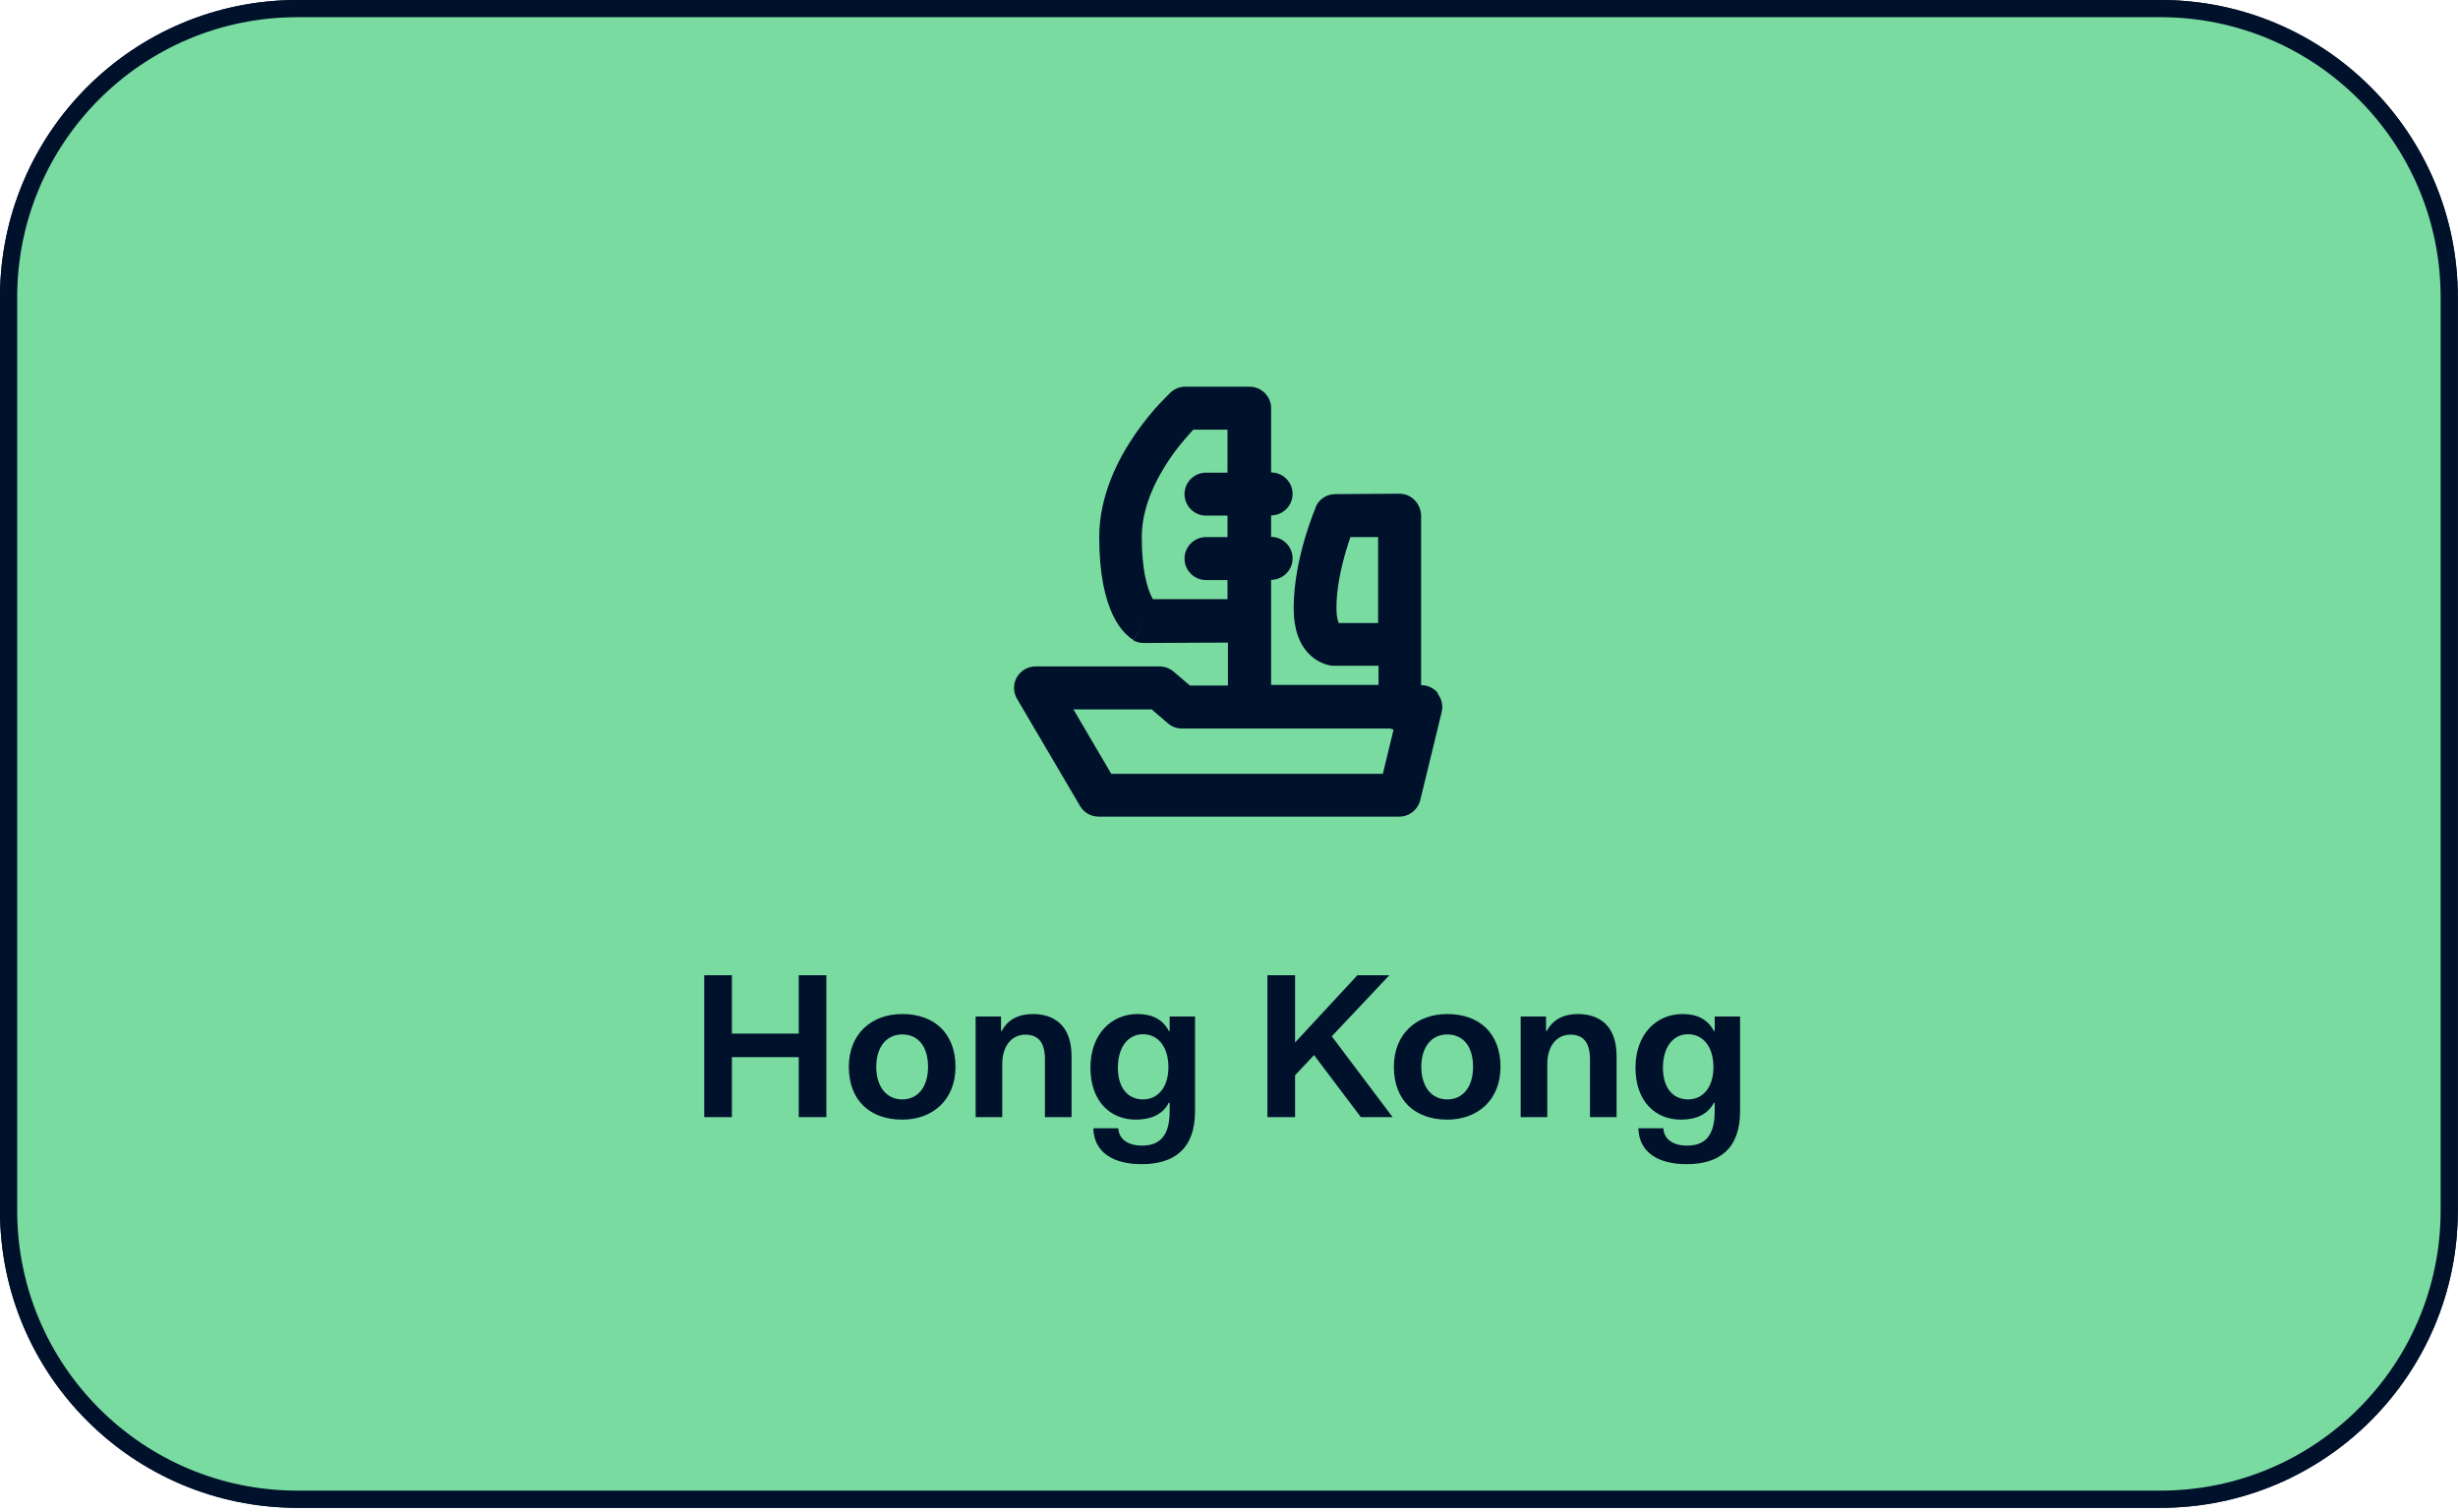 <svg width="286" height="176" viewBox="0 0 286 176" fill="none" xmlns="http://www.w3.org/2000/svg">
<path d="M251.38 1H34.6C16.043 1 1 16.043 1 34.6V140.86C1 159.417 16.043 174.46 34.6 174.46H251.38C269.937 174.46 284.98 159.417 284.98 140.86V34.6C284.98 16.043 269.937 1 251.38 1Z" fill="#79DBA0" stroke="#00112C" stroke-width="2" stroke-linecap="round" stroke-linejoin="round"/>
<path d="M81.944 130H85.16V123.016H92.936V130H96.152V113.488H92.936V120.28H85.16V113.488H81.944V130ZM98.766 124.144C98.766 128.056 101.238 130.288 104.982 130.288C108.534 130.288 111.174 127.984 111.174 124.144C111.174 120.232 108.702 118 104.982 118C101.406 118 98.766 120.304 98.766 124.144ZM101.958 124.144C101.958 121.816 103.158 120.376 104.982 120.376C106.806 120.376 107.982 121.744 107.982 124.144C107.982 126.472 106.806 127.936 104.982 127.936C103.158 127.936 101.958 126.472 101.958 124.144ZM113.52 130H116.616V123.832C116.616 121.648 117.768 120.4 119.304 120.4C120.672 120.4 121.584 121.144 121.584 123.28V130H124.68V122.896C124.68 119.248 122.568 118 120.168 118C118.536 118 117.24 118.648 116.568 119.968H116.472V118.288H113.52V130ZM127.215 131.296C127.287 134.128 129.567 135.472 132.831 135.472C136.575 135.472 139.047 133.72 139.047 129.328V118.288H136.095V119.968H135.999C135.303 118.648 134.103 118 132.351 118C129.351 118 126.879 120.304 126.879 124.24C126.879 128.176 129.207 130.288 132.159 130.288C133.983 130.288 135.327 129.64 135.999 128.32H136.095V129.328C136.095 132.208 134.919 133.312 132.879 133.312C131.247 133.312 130.191 132.568 130.119 131.296H127.215ZM130.071 124.24C130.071 121.864 131.247 120.352 132.999 120.352C134.727 120.352 135.951 121.792 135.951 124.192C135.951 126.52 134.727 127.936 132.999 127.936C131.247 127.936 130.071 126.616 130.071 124.24ZM147.471 130H150.687V125.128L152.895 122.776L158.343 130H162.039L154.959 120.592L161.655 113.488H157.935L150.687 121.312V113.488H147.471V130ZM162.183 124.144C162.183 128.056 164.655 130.288 168.399 130.288C171.951 130.288 174.591 127.984 174.591 124.144C174.591 120.232 172.119 118 168.399 118C164.823 118 162.183 120.304 162.183 124.144ZM165.375 124.144C165.375 121.816 166.575 120.376 168.399 120.376C170.223 120.376 171.399 121.744 171.399 124.144C171.399 126.472 170.223 127.936 168.399 127.936C166.575 127.936 165.375 126.472 165.375 124.144ZM176.937 130H180.034V123.832C180.034 121.648 181.185 120.4 182.722 120.4C184.09 120.4 185.002 121.144 185.002 123.28V130H188.098V122.896C188.098 119.248 185.986 118 183.585 118C181.954 118 180.657 118.648 179.985 119.968H179.889V118.288H176.937V130ZM190.633 131.296C190.705 134.128 192.985 135.472 196.249 135.472C199.993 135.472 202.465 133.72 202.465 129.328V118.288H199.513V119.968H199.417C198.721 118.648 197.521 118 195.769 118C192.769 118 190.297 120.304 190.297 124.24C190.297 128.176 192.625 130.288 195.577 130.288C197.401 130.288 198.745 129.64 199.417 128.32H199.513V129.328C199.513 132.208 198.337 133.312 196.297 133.312C194.665 133.312 193.609 132.568 193.537 131.296H190.633ZM193.489 124.24C193.489 121.864 194.665 120.352 196.417 120.352C198.145 120.352 199.369 121.792 199.369 124.192C199.369 126.52 198.145 127.936 196.417 127.936C194.665 127.936 193.489 126.616 193.489 124.24Z" fill="#00112C"/>
<path fill-rule="evenodd" clip-rule="evenodd" d="M167.325 80.675C166.85 80.075 166.125 79.725 165.35 79.725V75.275C165.35 75.275 165.35 75.075 165.35 75C165.35 74.925 165.35 74.8 165.35 74.7V59.95C165.325 59.275 165.05 58.65 164.575 58.175C164.1 57.7 163.475 57.45 162.8 57.45L155.35 57.5C154.35 57.5 153.45 58.1 153.075 59.025C153.075 59.025 153.842 59.35 155.375 60L153.075 59.025V59.1C153.075 59.1 153 59.225 152.975 59.325C152.9 59.5 152.8 59.775 152.675 60.1C152.425 60.75 152.125 61.675 151.8 62.75C151.175 64.9 150.525 67.85 150.525 70.75C150.525 73.325 151.25 75.175 152.55 76.325C153.175 76.875 153.8 77.175 154.325 77.325C154.575 77.4 154.8 77.45 155 77.475C155.1 77.475 155.175 77.475 155.25 77.475C155.275 77.475 155.325 77.475 155.35 77.475H155.4C155.4 77.475 155.4 77.475 155.4 74.975V77.475H160.4V79.7H147.9V67.475C149.275 67.475 150.4 66.35 150.4 64.975C150.4 63.6 149.275 62.475 147.9 62.475V59.975C149.275 59.975 150.4 58.85 150.4 57.475C150.4 56.1 149.275 54.975 147.9 54.975V47.5C147.9 46.125 146.775 45 145.4 45H137.9C137.275 45 136.7 45.225 136.225 45.65C136.225 45.65 136.783 46.267 137.9 47.5L136.225 45.65H136.2L136.125 45.75C136.05 45.825 135.975 45.9 135.85 46.025C135.625 46.25 135.3 46.575 134.9 47C134.125 47.825 133.125 49.025 132.1 50.5C130.1 53.4 127.9 57.65 127.9 62.525C127.9 66.925 128.625 69.775 129.5 71.6C129.95 72.525 130.425 73.175 130.875 73.65C131.1 73.875 131.3 74.05 131.475 74.2C131.575 74.275 131.65 74.325 131.725 74.375C131.75 74.375 131.8 74.425 131.825 74.45H131.875V74.5C131.875 74.5 132.275 73.775 133.075 72.325L131.875 74.525C132.25 74.725 132.675 74.825 133.1 74.825L142.875 74.775V79.775H138.45L136.55 78.15C136.1 77.775 135.525 77.55 134.925 77.55H120.5C119.6 77.55 118.775 78.025 118.325 78.8C117.875 79.575 117.875 80.525 118.325 81.3L125.675 93.8C126.125 94.575 126.95 95.025 127.825 95.025H162.825C163.975 95.025 164.975 94.225 165.25 93.125L167.75 82.85C167.925 82.1 167.75 81.325 167.275 80.725L167.325 80.675ZM155.775 72.5C155.675 72.3 155.5 71.8 155.5 70.75C155.5 68.525 156.025 66.1 156.6 64.15C156.775 63.525 156.975 62.95 157.125 62.5H160.35V72.5H155.775ZM134.175 69.775C134.175 69.775 134.05 69.55 133.975 69.4C133.5 68.425 132.85 66.375 132.85 62.5C132.85 59.1 134.425 55.85 136.15 53.325C137 52.075 137.875 51.075 138.5 50.375C138.625 50.225 138.75 50.1 138.85 50H142.825V55H140.325C138.95 55 137.825 56.125 137.825 57.5C137.825 58.875 138.95 60 140.325 60H142.825V62.5H140.325C138.95 62.5 137.825 63.625 137.825 65C137.825 66.375 138.95 67.5 140.325 67.5H142.825V69.725H134.125L134.175 69.775ZM129.3 90.05L124.9 82.55H134L135.9 84.175C136.35 84.575 136.925 84.775 137.525 84.775H161.775C161.775 84.775 162.025 84.875 162.15 84.9L160.9 90.05H129.275H129.3Z" fill="#00112C"/>
<path d="M251.38 1H34.6C16.043 1 1 16.043 1 34.6V140.86C1 159.417 16.043 174.46 34.6 174.46H251.38C269.937 174.46 284.98 159.417 284.98 140.86V34.6C284.98 16.043 269.937 1 251.38 1Z" fill="#79DBA0" stroke="#00112C" stroke-width="2" stroke-linecap="round" stroke-linejoin="round"/>
<path d="M81.944 130H85.16V123.016H92.936V130H96.152V113.488H92.936V120.28H85.16V113.488H81.944V130ZM98.766 124.144C98.766 128.056 101.238 130.288 104.982 130.288C108.534 130.288 111.174 127.984 111.174 124.144C111.174 120.232 108.702 118 104.982 118C101.406 118 98.766 120.304 98.766 124.144ZM101.958 124.144C101.958 121.816 103.158 120.376 104.982 120.376C106.806 120.376 107.982 121.744 107.982 124.144C107.982 126.472 106.806 127.936 104.982 127.936C103.158 127.936 101.958 126.472 101.958 124.144ZM113.52 130H116.616V123.832C116.616 121.648 117.768 120.4 119.304 120.4C120.672 120.4 121.584 121.144 121.584 123.28V130H124.68V122.896C124.68 119.248 122.568 118 120.168 118C118.536 118 117.24 118.648 116.568 119.968H116.472V118.288H113.52V130ZM127.215 131.296C127.287 134.128 129.567 135.472 132.831 135.472C136.575 135.472 139.047 133.72 139.047 129.328V118.288H136.095V119.968H135.999C135.303 118.648 134.103 118 132.351 118C129.351 118 126.879 120.304 126.879 124.24C126.879 128.176 129.207 130.288 132.159 130.288C133.983 130.288 135.327 129.64 135.999 128.32H136.095V129.328C136.095 132.208 134.919 133.312 132.879 133.312C131.247 133.312 130.191 132.568 130.119 131.296H127.215ZM130.071 124.24C130.071 121.864 131.247 120.352 132.999 120.352C134.727 120.352 135.951 121.792 135.951 124.192C135.951 126.52 134.727 127.936 132.999 127.936C131.247 127.936 130.071 126.616 130.071 124.24ZM147.471 130H150.687V125.128L152.895 122.776L158.343 130H162.039L154.959 120.592L161.655 113.488H157.935L150.687 121.312V113.488H147.471V130ZM162.183 124.144C162.183 128.056 164.655 130.288 168.399 130.288C171.951 130.288 174.591 127.984 174.591 124.144C174.591 120.232 172.119 118 168.399 118C164.823 118 162.183 120.304 162.183 124.144ZM165.375 124.144C165.375 121.816 166.575 120.376 168.399 120.376C170.223 120.376 171.399 121.744 171.399 124.144C171.399 126.472 170.223 127.936 168.399 127.936C166.575 127.936 165.375 126.472 165.375 124.144ZM176.937 130H180.034V123.832C180.034 121.648 181.185 120.4 182.722 120.4C184.09 120.4 185.002 121.144 185.002 123.28V130H188.098V122.896C188.098 119.248 185.986 118 183.585 118C181.954 118 180.657 118.648 179.985 119.968H179.889V118.288H176.937V130ZM190.633 131.296C190.705 134.128 192.985 135.472 196.249 135.472C199.993 135.472 202.465 133.72 202.465 129.328V118.288H199.513V119.968H199.417C198.721 118.648 197.521 118 195.769 118C192.769 118 190.297 120.304 190.297 124.24C190.297 128.176 192.625 130.288 195.577 130.288C197.401 130.288 198.745 129.64 199.417 128.32H199.513V129.328C199.513 132.208 198.337 133.312 196.297 133.312C194.665 133.312 193.609 132.568 193.537 131.296H190.633ZM193.489 124.24C193.489 121.864 194.665 120.352 196.417 120.352C198.145 120.352 199.369 121.792 199.369 124.192C199.369 126.52 198.145 127.936 196.417 127.936C194.665 127.936 193.489 126.616 193.489 124.24Z" fill="#00112C"/>
<path fill-rule="evenodd" clip-rule="evenodd" d="M167.325 80.675C166.85 80.075 166.125 79.725 165.35 79.725V75.275C165.35 75.275 165.35 75.075 165.35 75C165.35 74.925 165.35 74.8 165.35 74.7V59.95C165.325 59.275 165.05 58.65 164.575 58.175C164.1 57.7 163.475 57.45 162.8 57.45L155.35 57.5C154.35 57.5 153.45 58.1 153.075 59.025C153.075 59.025 153.842 59.35 155.375 60L153.075 59.025V59.1C153.075 59.1 153 59.225 152.975 59.325C152.9 59.5 152.8 59.775 152.675 60.1C152.425 60.75 152.125 61.675 151.8 62.75C151.175 64.9 150.525 67.85 150.525 70.75C150.525 73.325 151.25 75.175 152.55 76.325C153.175 76.875 153.8 77.175 154.325 77.325C154.575 77.4 154.8 77.45 155 77.475C155.1 77.475 155.175 77.475 155.25 77.475C155.275 77.475 155.325 77.475 155.35 77.475H155.4C155.4 77.475 155.4 77.475 155.4 74.975V77.475H160.4V79.7H147.9V67.475C149.275 67.475 150.4 66.35 150.4 64.975C150.4 63.6 149.275 62.475 147.9 62.475V59.975C149.275 59.975 150.4 58.85 150.4 57.475C150.4 56.1 149.275 54.975 147.9 54.975V47.5C147.9 46.125 146.775 45 145.4 45H137.9C137.275 45 136.7 45.225 136.225 45.65C136.225 45.65 136.783 46.267 137.9 47.5L136.225 45.65H136.2L136.125 45.75C136.05 45.825 135.975 45.9 135.85 46.025C135.625 46.25 135.3 46.575 134.9 47C134.125 47.825 133.125 49.025 132.1 50.5C130.1 53.4 127.9 57.65 127.9 62.525C127.9 66.925 128.625 69.775 129.5 71.6C129.95 72.525 130.425 73.175 130.875 73.65C131.1 73.875 131.3 74.05 131.475 74.2C131.575 74.275 131.65 74.325 131.725 74.375C131.75 74.375 131.8 74.425 131.825 74.45H131.875V74.5C131.875 74.5 132.275 73.775 133.075 72.325L131.875 74.525C132.25 74.725 132.675 74.825 133.1 74.825L142.875 74.775V79.775H138.45L136.55 78.15C136.1 77.775 135.525 77.55 134.925 77.55H120.5C119.6 77.55 118.775 78.025 118.325 78.8C117.875 79.575 117.875 80.525 118.325 81.3L125.675 93.8C126.125 94.575 126.95 95.025 127.825 95.025H162.825C163.975 95.025 164.975 94.225 165.25 93.125L167.75 82.85C167.925 82.1 167.75 81.325 167.275 80.725L167.325 80.675ZM155.775 72.5C155.675 72.3 155.5 71.8 155.5 70.75C155.5 68.525 156.025 66.1 156.6 64.15C156.775 63.525 156.975 62.95 157.125 62.5H160.35V72.5H155.775ZM134.175 69.775C134.175 69.775 134.05 69.55 133.975 69.4C133.5 68.425 132.85 66.375 132.85 62.5C132.85 59.1 134.425 55.85 136.15 53.325C137 52.075 137.875 51.075 138.5 50.375C138.625 50.225 138.75 50.1 138.85 50H142.825V55H140.325C138.95 55 137.825 56.125 137.825 57.5C137.825 58.875 138.95 60 140.325 60H142.825V62.5H140.325C138.95 62.5 137.825 63.625 137.825 65C137.825 66.375 138.95 67.5 140.325 67.5H142.825V69.725H134.125L134.175 69.775ZM129.3 90.05L124.9 82.55H134L135.9 84.175C136.35 84.575 136.925 84.775 137.525 84.775H161.775C161.775 84.775 162.025 84.875 162.15 84.9L160.9 90.05H129.275H129.3Z" fill="#00112C"/>
</svg>
